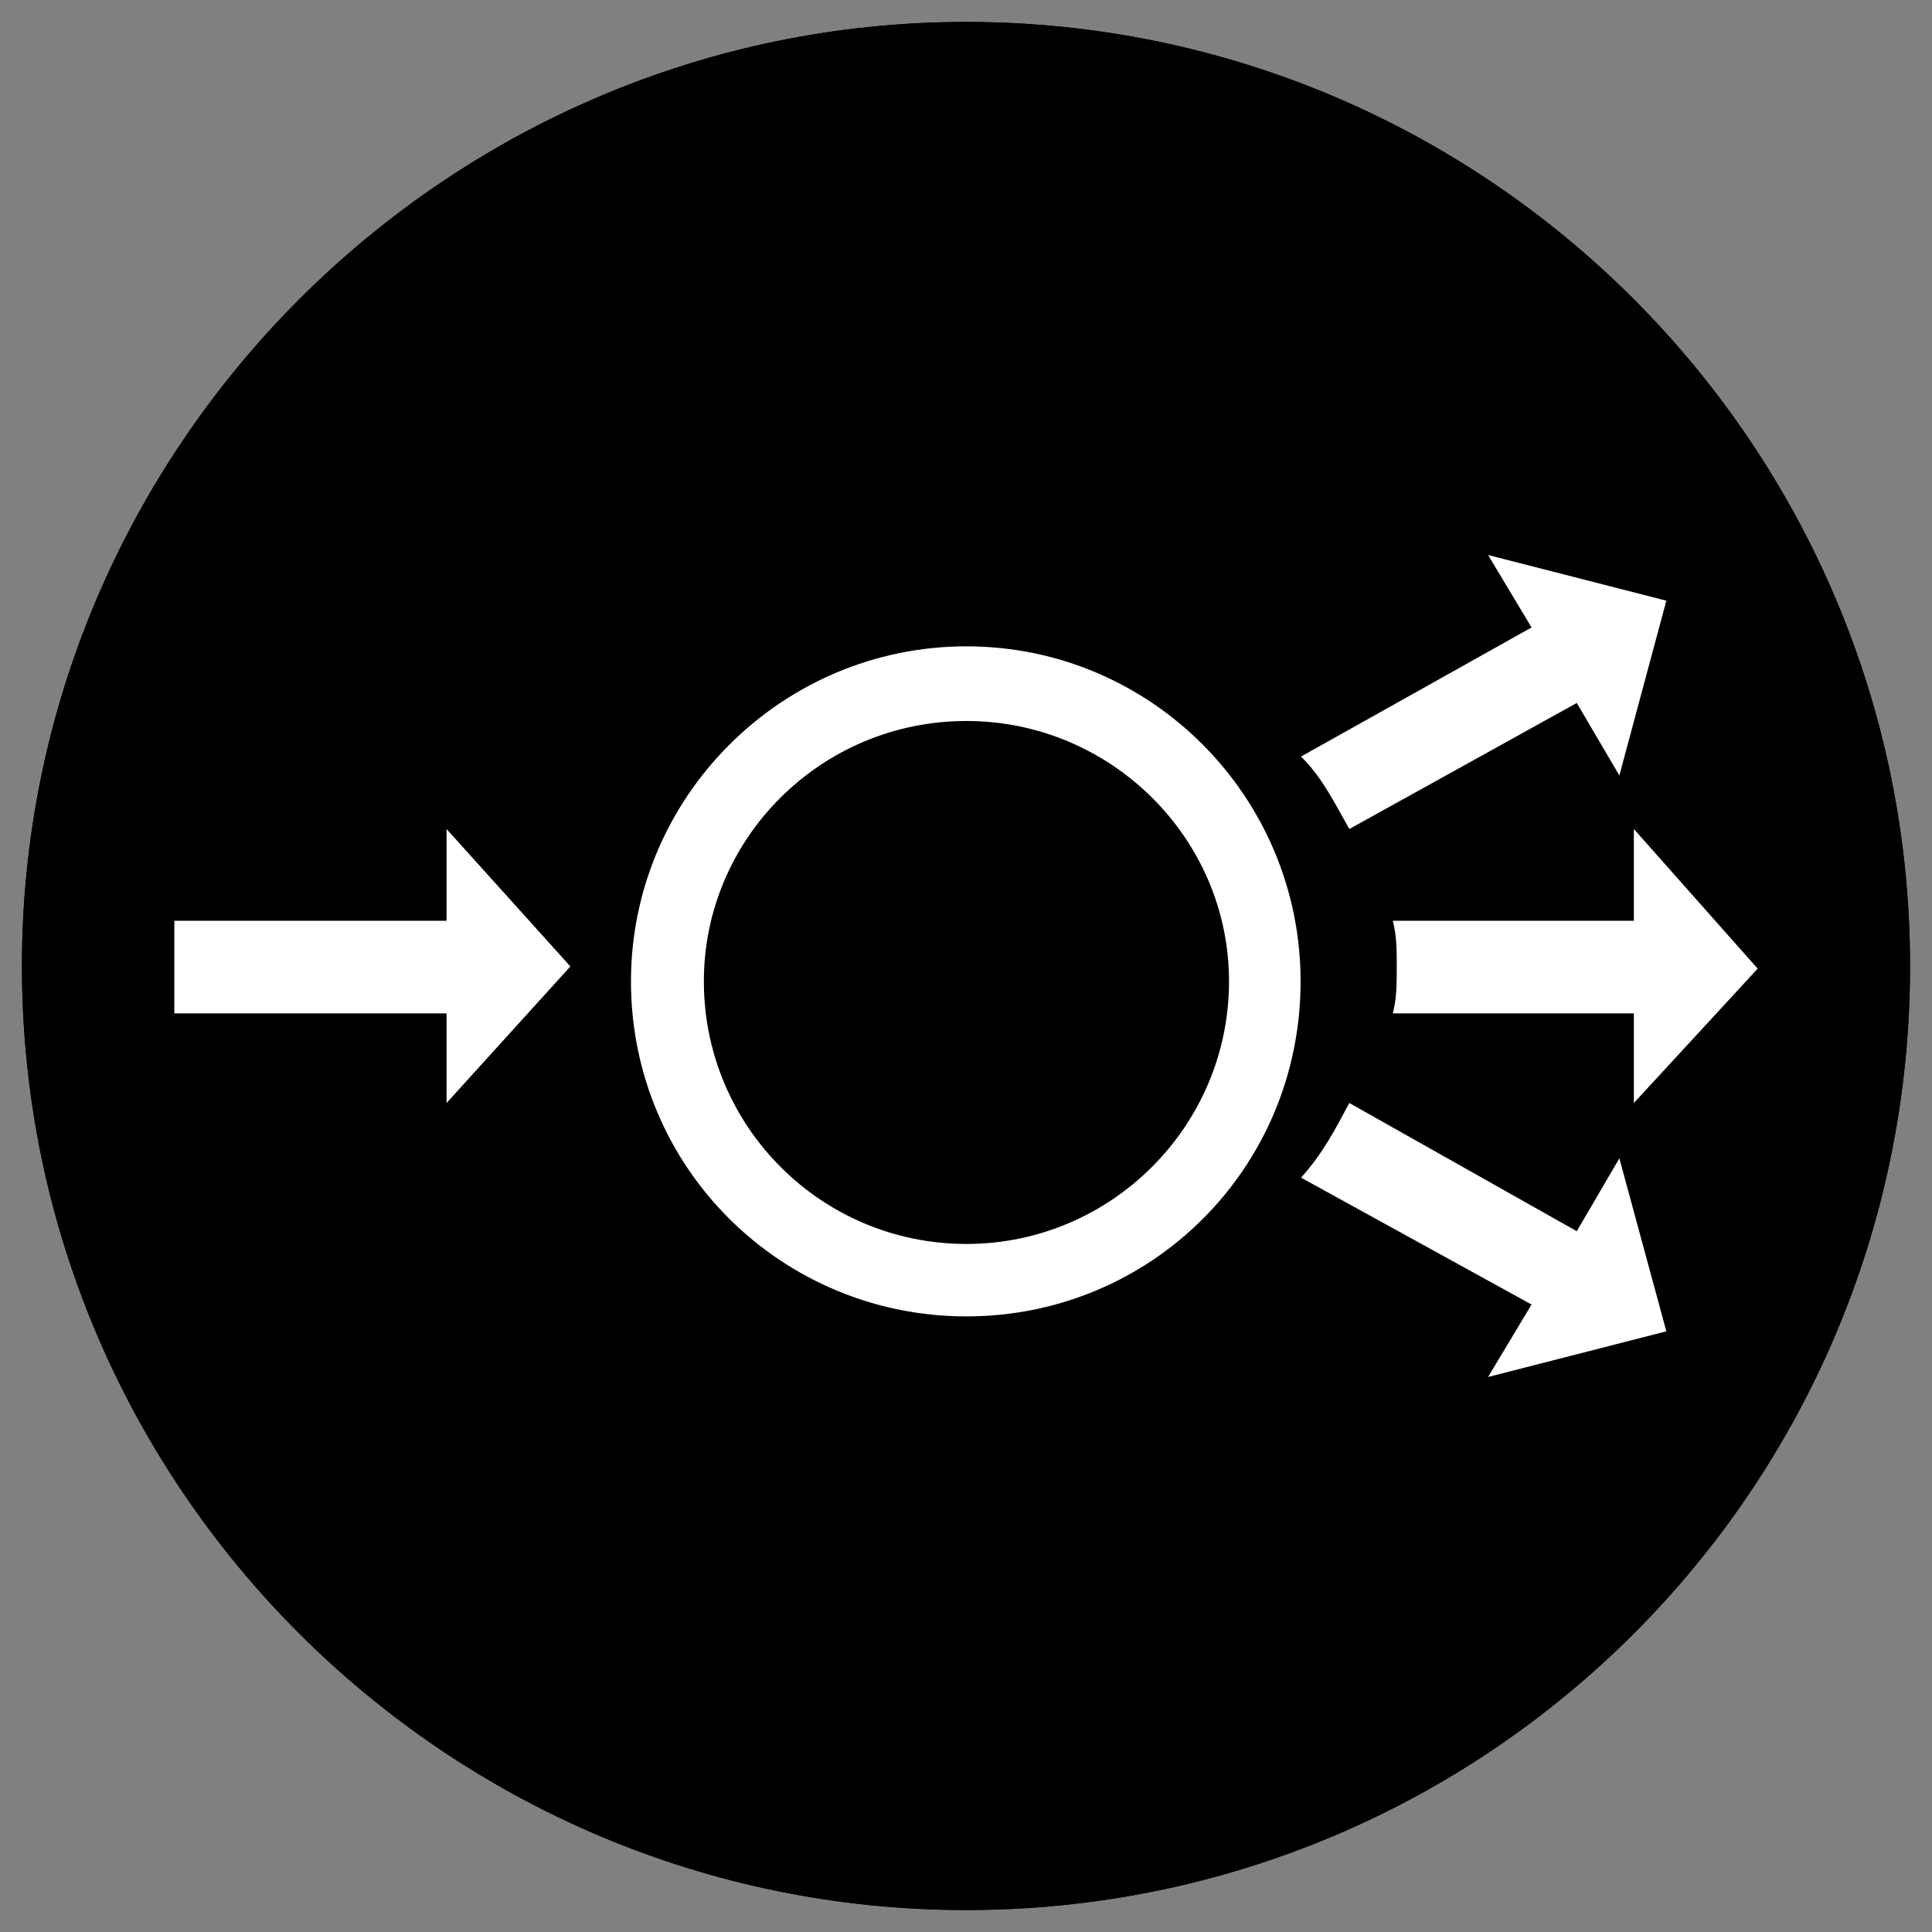 <svg xmlns:xlink="http://www.w3.org/1999/xlink" role="img" viewBox="-.5 -.5 44 44" xmlns="http://www.w3.org/2000/svg"><rect x="-.5" y="-.5" width="44" height="44" fill="#808080" stroke="none"/><defs><path d="M0 0h43v43H0z" fill="none" id="a"/><path d="M0 21.5C0 9.67 9.68 0 21.5 0 33.39 0 43 9.67 43 21.5 43 33.38 33.39 43 21.5 43 9.68 43 0 33.38 0 21.5m3.47-1.03v2.11h6.2v2.04l2.82-3.11-2.82-3.13v2.09zm18.04 9.01c4.21 0 7.61-3.38 7.61-7.63 0-4.2-3.4-7.63-7.61-7.63-4.21 0-7.64 3.43-7.64 7.63 0 4.25 3.43 7.63 7.64 7.63m0-13.56c-3.31 0-5.98 2.67-5.98 5.93 0 3.3 2.67 5.98 5.98 5.98 3.29 0 5.98-2.68 5.98-5.98 0-3.26-2.69-5.93-5.98-5.93m11.88-3.78.99 1.65-5.25 2.94c.49.48.78 1.09 1.1 1.65l5.18-2.87.97 1.65 1.07-3.98zm6.14 9.42-2.82-3.18v2.09h-5.49c.09.34.09.68.09 1.04 0 .39 0 .73-.09 1.07h5.49v2.04zm-2.08 8.26-1.07-3.94-.97 1.66-5.18-2.92c-.32.6-.61 1.16-1.1 1.7l5.25 2.89-.99 1.65z" fill="#000000" id="b"/></defs><use xlink:href="#a" pointer-events="all"/><use xlink:href="#b" pointer-events="all"/><path d="M21.5.43a21.07 21.07 0 1 0 0 42.14 21.07 21.07 0 1 0 0-42.14" fill="#ffffff" pointer-events="all"/><use xlink:href="#a" pointer-events="all"/><use xlink:href="#b" pointer-events="all"/></svg>